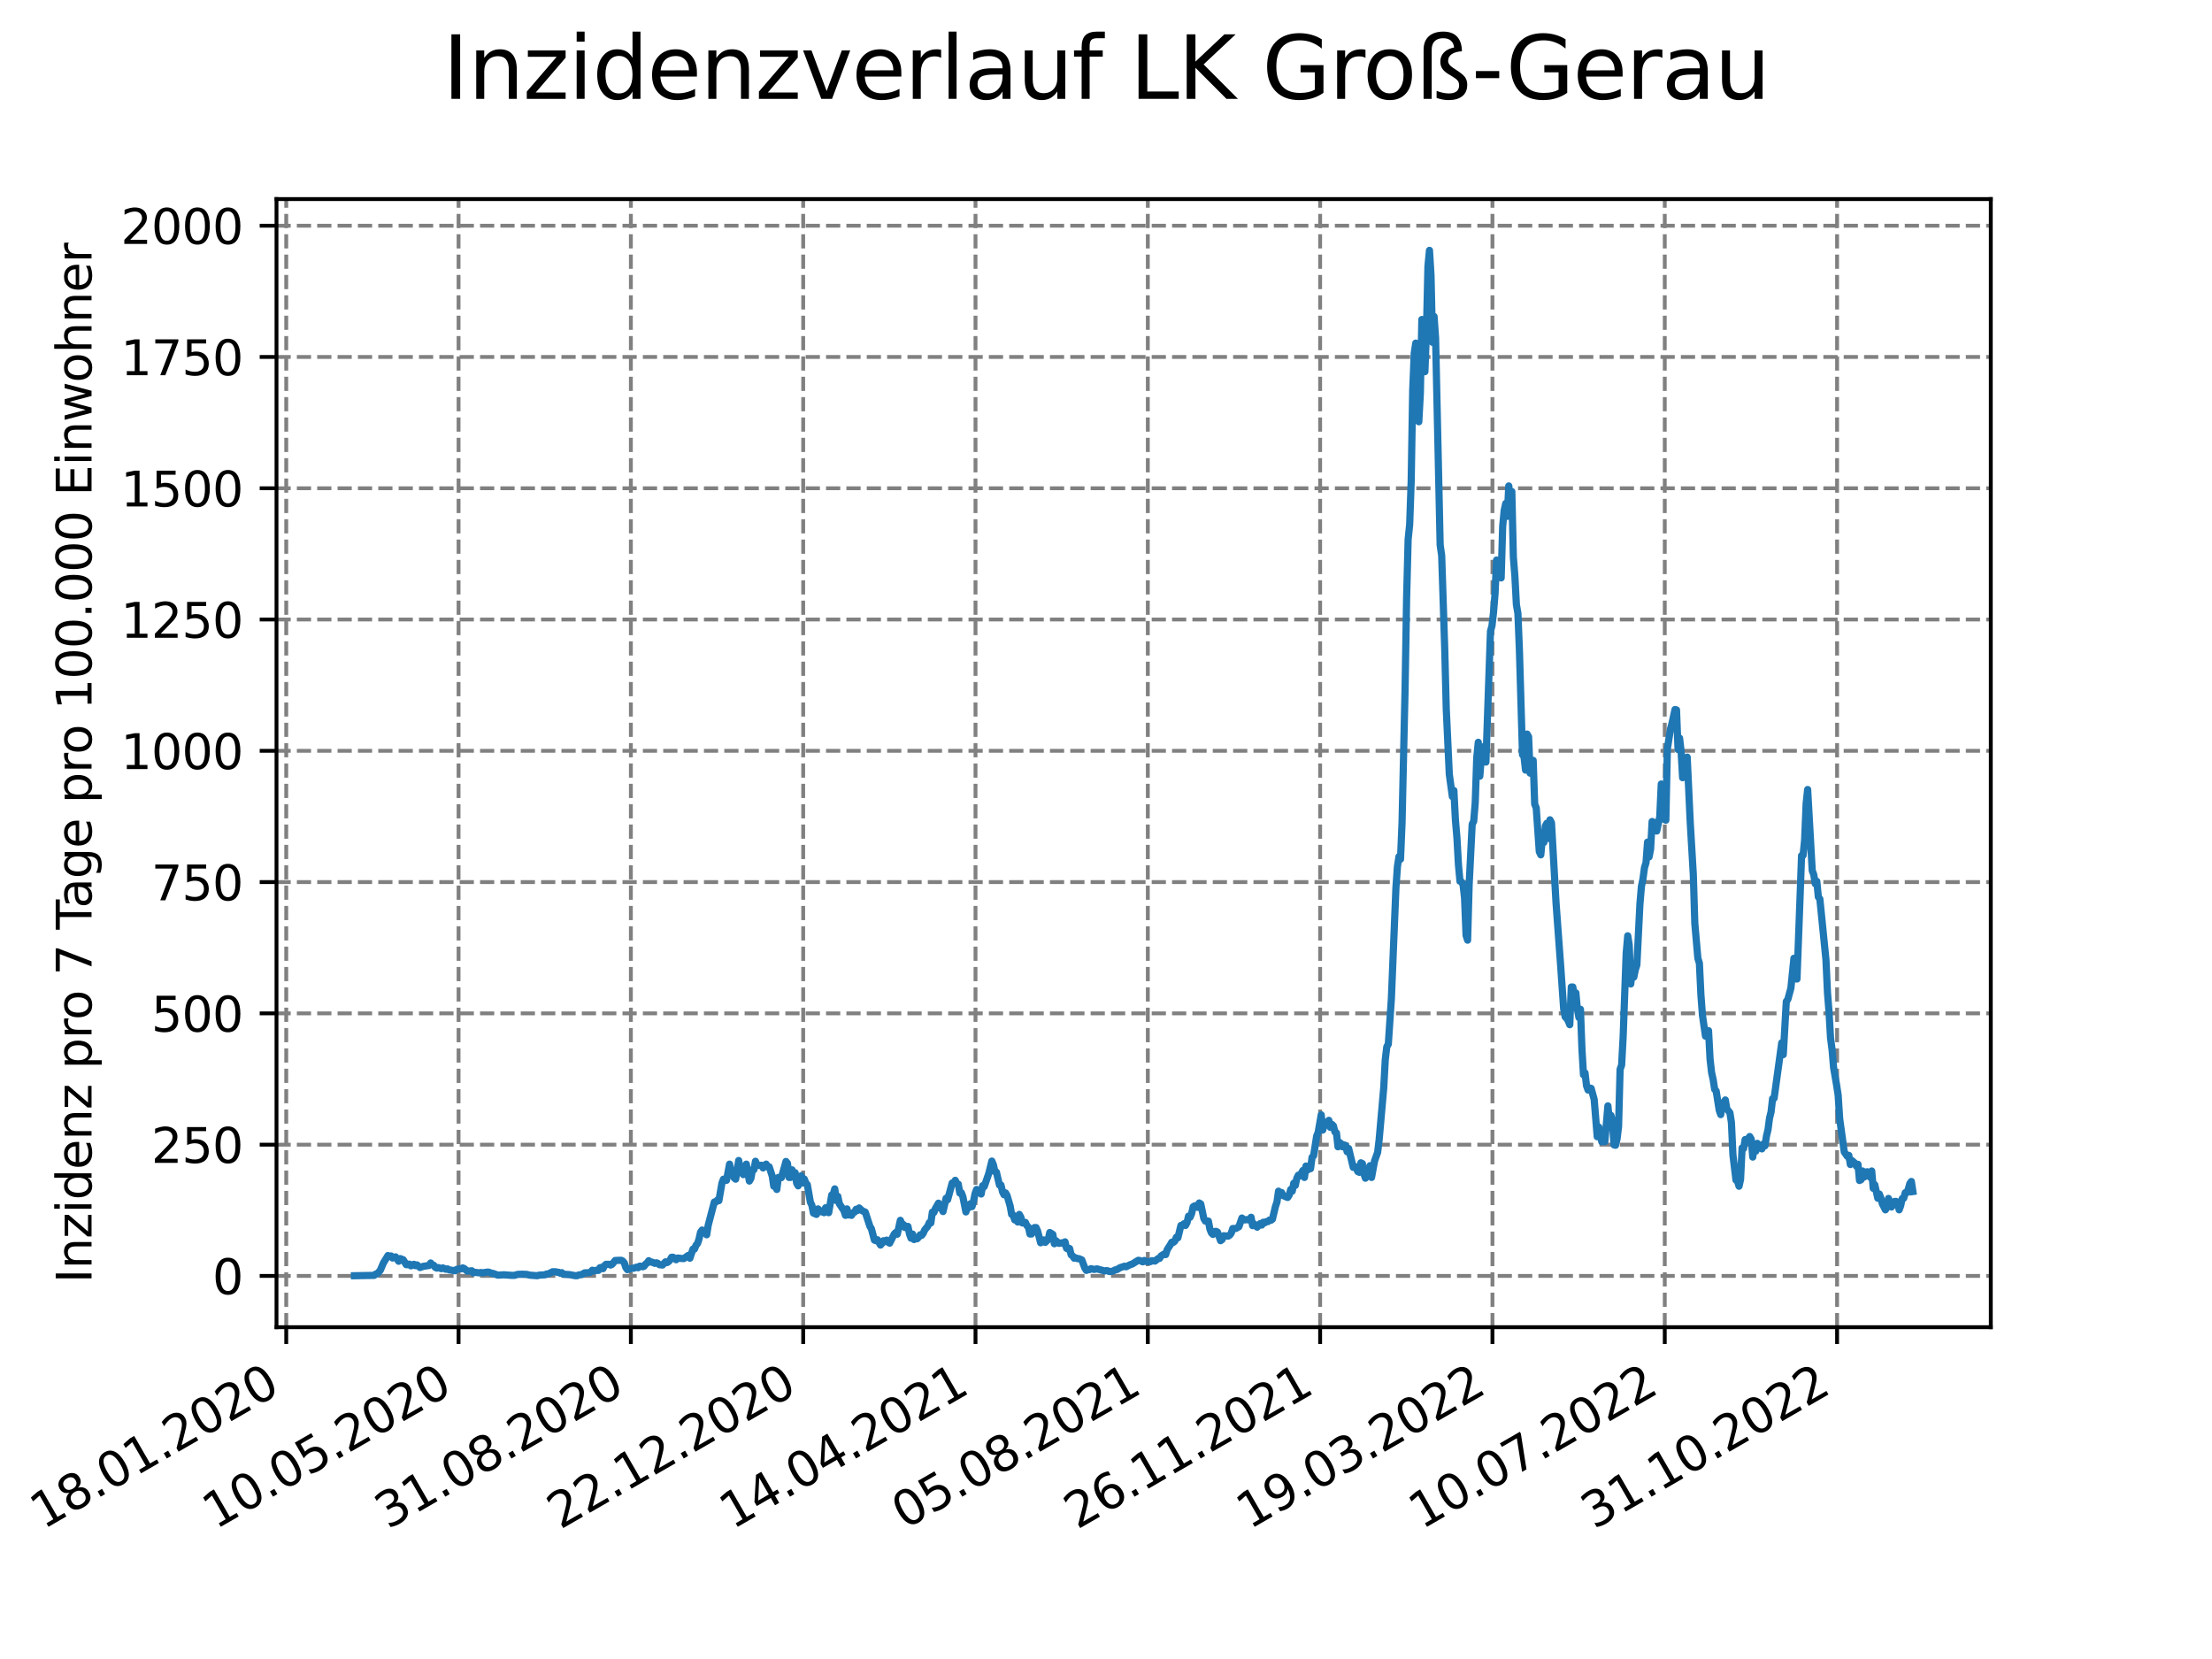 <?xml version="1.0" encoding="utf-8" standalone="no"?>
<!DOCTYPE svg PUBLIC "-//W3C//DTD SVG 1.1//EN"
  "http://www.w3.org/Graphics/SVG/1.1/DTD/svg11.dtd">
<svg xmlns:xlink="http://www.w3.org/1999/xlink" width="460.8pt" height="345.6pt" viewBox="0 0 460.8 345.6" xmlns="http://www.w3.org/2000/svg" version="1.1">
 <defs>
  <style type="text/css">*{stroke-linejoin: round; stroke-linecap: butt}</style>
 </defs>
 <g id="figure_1">
  <g id="patch_1">
   <path d="M 0 345.6 
L 460.8 345.6 
L 460.8 0 
L 0 0 
z
" style="fill: #ffffff"/>
  </g>
  <g id="axes_1">
   <g id="patch_2">
    <path d="M 57.6 276.48 
L 414.72 276.48 
L 414.72 41.472 
L 57.6 41.472 
z
" style="fill: #ffffff"/>
   </g>
   <g id="matplotlib.axis_1">
    <g id="xtick_1">
     <g id="line2d_1">
      <path d="M 59.63 276.48 
L 59.63 41.472 
" clip-path="url(#p61824af671)" style="fill: none; stroke-dasharray: 2.96,1.28; stroke-dashoffset: 0; stroke: #808080; stroke-width: 0.8"/>
     </g>
     <g id="line2d_2">
      <defs>
       <path id="mc759a699f3" d="M 0 0 
L 0 3.5 
" style="stroke: #000000; stroke-width: 0.8"/>
      </defs>
      <g>
       <use xlink:href="#mc759a699f3" x="59.63" y="276.48" style="stroke: #000000; stroke-width: 0.8"/>
      </g>
     </g>
     <g id="text_1">
      <!-- 18.01.2020 -->
      <g transform="translate(9.005 318.689) rotate(-30) scale(0.1 -0.1)">
       <defs>
        <path id="DejaVuSans-31" d="M 794 531 
L 1825 531 
L 1825 4091 
L 703 3866 
L 703 4441 
L 1819 4666 
L 2450 4666 
L 2450 531 
L 3481 531 
L 3481 0 
L 794 0 
L 794 531 
z
" transform="scale(0.016)"/>
        <path id="DejaVuSans-38" d="M 2034 2216 
Q 1584 2216 1326 1975 
Q 1069 1734 1069 1313 
Q 1069 891 1326 650 
Q 1584 409 2034 409 
Q 2484 409 2743 651 
Q 3003 894 3003 1313 
Q 3003 1734 2745 1975 
Q 2488 2216 2034 2216 
z
M 1403 2484 
Q 997 2584 770 2862 
Q 544 3141 544 3541 
Q 544 4100 942 4425 
Q 1341 4750 2034 4750 
Q 2731 4750 3128 4425 
Q 3525 4100 3525 3541 
Q 3525 3141 3298 2862 
Q 3072 2584 2669 2484 
Q 3125 2378 3379 2068 
Q 3634 1759 3634 1313 
Q 3634 634 3220 271 
Q 2806 -91 2034 -91 
Q 1263 -91 848 271 
Q 434 634 434 1313 
Q 434 1759 690 2068 
Q 947 2378 1403 2484 
z
M 1172 3481 
Q 1172 3119 1398 2916 
Q 1625 2713 2034 2713 
Q 2441 2713 2670 2916 
Q 2900 3119 2900 3481 
Q 2900 3844 2670 4047 
Q 2441 4250 2034 4250 
Q 1625 4250 1398 4047 
Q 1172 3844 1172 3481 
z
" transform="scale(0.016)"/>
        <path id="DejaVuSans-2e" d="M 684 794 
L 1344 794 
L 1344 0 
L 684 0 
L 684 794 
z
" transform="scale(0.016)"/>
        <path id="DejaVuSans-30" d="M 2034 4250 
Q 1547 4250 1301 3770 
Q 1056 3291 1056 2328 
Q 1056 1369 1301 889 
Q 1547 409 2034 409 
Q 2525 409 2770 889 
Q 3016 1369 3016 2328 
Q 3016 3291 2770 3770 
Q 2525 4250 2034 4250 
z
M 2034 4750 
Q 2819 4750 3233 4129 
Q 3647 3509 3647 2328 
Q 3647 1150 3233 529 
Q 2819 -91 2034 -91 
Q 1250 -91 836 529 
Q 422 1150 422 2328 
Q 422 3509 836 4129 
Q 1250 4750 2034 4750 
z
" transform="scale(0.016)"/>
        <path id="DejaVuSans-32" d="M 1228 531 
L 3431 531 
L 3431 0 
L 469 0 
L 469 531 
Q 828 903 1448 1529 
Q 2069 2156 2228 2338 
Q 2531 2678 2651 2914 
Q 2772 3150 2772 3378 
Q 2772 3750 2511 3984 
Q 2250 4219 1831 4219 
Q 1534 4219 1204 4116 
Q 875 4013 500 3803 
L 500 4441 
Q 881 4594 1212 4672 
Q 1544 4750 1819 4750 
Q 2544 4750 2975 4387 
Q 3406 4025 3406 3419 
Q 3406 3131 3298 2873 
Q 3191 2616 2906 2266 
Q 2828 2175 2409 1742 
Q 1991 1309 1228 531 
z
" transform="scale(0.016)"/>
       </defs>
       <use xlink:href="#DejaVuSans-31"/>
       <use xlink:href="#DejaVuSans-38" x="63.623"/>
       <use xlink:href="#DejaVuSans-2e" x="127.246"/>
       <use xlink:href="#DejaVuSans-30" x="159.033"/>
       <use xlink:href="#DejaVuSans-31" x="222.656"/>
       <use xlink:href="#DejaVuSans-2e" x="286.279"/>
       <use xlink:href="#DejaVuSans-32" x="318.066"/>
       <use xlink:href="#DejaVuSans-30" x="381.689"/>
       <use xlink:href="#DejaVuSans-32" x="445.312"/>
       <use xlink:href="#DejaVuSans-30" x="508.936"/>
      </g>
     </g>
    </g>
    <g id="xtick_2">
     <g id="line2d_3">
      <path d="M 95.527 276.48 
L 95.527 41.472 
" clip-path="url(#p61824af671)" style="fill: none; stroke-dasharray: 2.96,1.28; stroke-dashoffset: 0; stroke: #808080; stroke-width: 0.8"/>
     </g>
     <g id="line2d_4">
      <g>
       <use xlink:href="#mc759a699f3" x="95.527" y="276.48" style="stroke: #000000; stroke-width: 0.8"/>
      </g>
     </g>
     <g id="text_2">
      <!-- 10.05.2020 -->
      <g transform="translate(44.901 318.689) rotate(-30) scale(0.1 -0.1)">
       <defs>
        <path id="DejaVuSans-35" d="M 691 4666 
L 3169 4666 
L 3169 4134 
L 1269 4134 
L 1269 2991 
Q 1406 3038 1543 3061 
Q 1681 3084 1819 3084 
Q 2600 3084 3056 2656 
Q 3513 2228 3513 1497 
Q 3513 744 3044 326 
Q 2575 -91 1722 -91 
Q 1428 -91 1123 -41 
Q 819 9 494 109 
L 494 744 
Q 775 591 1075 516 
Q 1375 441 1709 441 
Q 2250 441 2565 725 
Q 2881 1009 2881 1497 
Q 2881 1984 2565 2268 
Q 2250 2553 1709 2553 
Q 1456 2553 1204 2497 
Q 953 2441 691 2322 
L 691 4666 
z
" transform="scale(0.016)"/>
       </defs>
       <use xlink:href="#DejaVuSans-31"/>
       <use xlink:href="#DejaVuSans-30" x="63.623"/>
       <use xlink:href="#DejaVuSans-2e" x="127.246"/>
       <use xlink:href="#DejaVuSans-30" x="159.033"/>
       <use xlink:href="#DejaVuSans-35" x="222.656"/>
       <use xlink:href="#DejaVuSans-2e" x="286.279"/>
       <use xlink:href="#DejaVuSans-32" x="318.066"/>
       <use xlink:href="#DejaVuSans-30" x="381.689"/>
       <use xlink:href="#DejaVuSans-32" x="445.312"/>
       <use xlink:href="#DejaVuSans-30" x="508.936"/>
      </g>
     </g>
    </g>
    <g id="xtick_3">
     <g id="line2d_5">
      <path d="M 131.423 276.48 
L 131.423 41.472 
" clip-path="url(#p61824af671)" style="fill: none; stroke-dasharray: 2.96,1.28; stroke-dashoffset: 0; stroke: #808080; stroke-width: 0.8"/>
     </g>
     <g id="line2d_6">
      <g>
       <use xlink:href="#mc759a699f3" x="131.423" y="276.48" style="stroke: #000000; stroke-width: 0.8"/>
      </g>
     </g>
     <g id="text_3">
      <!-- 31.08.2020 -->
      <g transform="translate(80.798 318.689) rotate(-30) scale(0.1 -0.1)">
       <defs>
        <path id="DejaVuSans-33" d="M 2597 2516 
Q 3050 2419 3304 2112 
Q 3559 1806 3559 1356 
Q 3559 666 3084 287 
Q 2609 -91 1734 -91 
Q 1441 -91 1130 -33 
Q 819 25 488 141 
L 488 750 
Q 750 597 1062 519 
Q 1375 441 1716 441 
Q 2309 441 2620 675 
Q 2931 909 2931 1356 
Q 2931 1769 2642 2001 
Q 2353 2234 1838 2234 
L 1294 2234 
L 1294 2753 
L 1863 2753 
Q 2328 2753 2575 2939 
Q 2822 3125 2822 3475 
Q 2822 3834 2567 4026 
Q 2313 4219 1838 4219 
Q 1578 4219 1281 4162 
Q 984 4106 628 3988 
L 628 4550 
Q 988 4650 1302 4700 
Q 1616 4750 1894 4750 
Q 2613 4750 3031 4423 
Q 3450 4097 3450 3541 
Q 3450 3153 3228 2886 
Q 3006 2619 2597 2516 
z
" transform="scale(0.016)"/>
       </defs>
       <use xlink:href="#DejaVuSans-33"/>
       <use xlink:href="#DejaVuSans-31" x="63.623"/>
       <use xlink:href="#DejaVuSans-2e" x="127.246"/>
       <use xlink:href="#DejaVuSans-30" x="159.033"/>
       <use xlink:href="#DejaVuSans-38" x="222.656"/>
       <use xlink:href="#DejaVuSans-2e" x="286.279"/>
       <use xlink:href="#DejaVuSans-32" x="318.066"/>
       <use xlink:href="#DejaVuSans-30" x="381.689"/>
       <use xlink:href="#DejaVuSans-32" x="445.312"/>
       <use xlink:href="#DejaVuSans-30" x="508.936"/>
      </g>
     </g>
    </g>
    <g id="xtick_4">
     <g id="line2d_7">
      <path d="M 167.319 276.48 
L 167.319 41.472 
" clip-path="url(#p61824af671)" style="fill: none; stroke-dasharray: 2.96,1.28; stroke-dashoffset: 0; stroke: #808080; stroke-width: 0.8"/>
     </g>
     <g id="line2d_8">
      <g>
       <use xlink:href="#mc759a699f3" x="167.319" y="276.48" style="stroke: #000000; stroke-width: 0.8"/>
      </g>
     </g>
     <g id="text_4">
      <!-- 22.12.2020 -->
      <g transform="translate(116.694 318.689) rotate(-30) scale(0.1 -0.1)">
       <use xlink:href="#DejaVuSans-32"/>
       <use xlink:href="#DejaVuSans-32" x="63.623"/>
       <use xlink:href="#DejaVuSans-2e" x="127.246"/>
       <use xlink:href="#DejaVuSans-31" x="159.033"/>
       <use xlink:href="#DejaVuSans-32" x="222.656"/>
       <use xlink:href="#DejaVuSans-2e" x="286.279"/>
       <use xlink:href="#DejaVuSans-32" x="318.066"/>
       <use xlink:href="#DejaVuSans-30" x="381.689"/>
       <use xlink:href="#DejaVuSans-32" x="445.312"/>
       <use xlink:href="#DejaVuSans-30" x="508.936"/>
      </g>
     </g>
    </g>
    <g id="xtick_5">
     <g id="line2d_9">
      <path d="M 203.215 276.48 
L 203.215 41.472 
" clip-path="url(#p61824af671)" style="fill: none; stroke-dasharray: 2.96,1.28; stroke-dashoffset: 0; stroke: #808080; stroke-width: 0.8"/>
     </g>
     <g id="line2d_10">
      <g>
       <use xlink:href="#mc759a699f3" x="203.215" y="276.48" style="stroke: #000000; stroke-width: 0.8"/>
      </g>
     </g>
     <g id="text_5">
      <!-- 14.04.2021 -->
      <g transform="translate(152.59 318.689) rotate(-30) scale(0.1 -0.1)">
       <defs>
        <path id="DejaVuSans-34" d="M 2419 4116 
L 825 1625 
L 2419 1625 
L 2419 4116 
z
M 2253 4666 
L 3047 4666 
L 3047 1625 
L 3713 1625 
L 3713 1100 
L 3047 1100 
L 3047 0 
L 2419 0 
L 2419 1100 
L 313 1100 
L 313 1709 
L 2253 4666 
z
" transform="scale(0.016)"/>
       </defs>
       <use xlink:href="#DejaVuSans-31"/>
       <use xlink:href="#DejaVuSans-34" x="63.623"/>
       <use xlink:href="#DejaVuSans-2e" x="127.246"/>
       <use xlink:href="#DejaVuSans-30" x="159.033"/>
       <use xlink:href="#DejaVuSans-34" x="222.656"/>
       <use xlink:href="#DejaVuSans-2e" x="286.279"/>
       <use xlink:href="#DejaVuSans-32" x="318.066"/>
       <use xlink:href="#DejaVuSans-30" x="381.689"/>
       <use xlink:href="#DejaVuSans-32" x="445.312"/>
       <use xlink:href="#DejaVuSans-31" x="508.936"/>
      </g>
     </g>
    </g>
    <g id="xtick_6">
     <g id="line2d_11">
      <path d="M 239.112 276.48 
L 239.112 41.472 
" clip-path="url(#p61824af671)" style="fill: none; stroke-dasharray: 2.96,1.28; stroke-dashoffset: 0; stroke: #808080; stroke-width: 0.8"/>
     </g>
     <g id="line2d_12">
      <g>
       <use xlink:href="#mc759a699f3" x="239.112" y="276.48" style="stroke: #000000; stroke-width: 0.8"/>
      </g>
     </g>
     <g id="text_6">
      <!-- 05.08.2021 -->
      <g transform="translate(188.486 318.689) rotate(-30) scale(0.1 -0.1)">
       <use xlink:href="#DejaVuSans-30"/>
       <use xlink:href="#DejaVuSans-35" x="63.623"/>
       <use xlink:href="#DejaVuSans-2e" x="127.246"/>
       <use xlink:href="#DejaVuSans-30" x="159.033"/>
       <use xlink:href="#DejaVuSans-38" x="222.656"/>
       <use xlink:href="#DejaVuSans-2e" x="286.279"/>
       <use xlink:href="#DejaVuSans-32" x="318.066"/>
       <use xlink:href="#DejaVuSans-30" x="381.689"/>
       <use xlink:href="#DejaVuSans-32" x="445.312"/>
       <use xlink:href="#DejaVuSans-31" x="508.936"/>
      </g>
     </g>
    </g>
    <g id="xtick_7">
     <g id="line2d_13">
      <path d="M 275.008 276.48 
L 275.008 41.472 
" clip-path="url(#p61824af671)" style="fill: none; stroke-dasharray: 2.96,1.28; stroke-dashoffset: 0; stroke: #808080; stroke-width: 0.8"/>
     </g>
     <g id="line2d_14">
      <g>
       <use xlink:href="#mc759a699f3" x="275.008" y="276.48" style="stroke: #000000; stroke-width: 0.8"/>
      </g>
     </g>
     <g id="text_7">
      <!-- 26.11.2021 -->
      <g transform="translate(224.383 318.689) rotate(-30) scale(0.1 -0.1)">
       <defs>
        <path id="DejaVuSans-36" d="M 2113 2584 
Q 1688 2584 1439 2293 
Q 1191 2003 1191 1497 
Q 1191 994 1439 701 
Q 1688 409 2113 409 
Q 2538 409 2786 701 
Q 3034 994 3034 1497 
Q 3034 2003 2786 2293 
Q 2538 2584 2113 2584 
z
M 3366 4563 
L 3366 3988 
Q 3128 4100 2886 4159 
Q 2644 4219 2406 4219 
Q 1781 4219 1451 3797 
Q 1122 3375 1075 2522 
Q 1259 2794 1537 2939 
Q 1816 3084 2150 3084 
Q 2853 3084 3261 2657 
Q 3669 2231 3669 1497 
Q 3669 778 3244 343 
Q 2819 -91 2113 -91 
Q 1303 -91 875 529 
Q 447 1150 447 2328 
Q 447 3434 972 4092 
Q 1497 4750 2381 4750 
Q 2619 4750 2861 4703 
Q 3103 4656 3366 4563 
z
" transform="scale(0.016)"/>
       </defs>
       <use xlink:href="#DejaVuSans-32"/>
       <use xlink:href="#DejaVuSans-36" x="63.623"/>
       <use xlink:href="#DejaVuSans-2e" x="127.246"/>
       <use xlink:href="#DejaVuSans-31" x="159.033"/>
       <use xlink:href="#DejaVuSans-31" x="222.656"/>
       <use xlink:href="#DejaVuSans-2e" x="286.279"/>
       <use xlink:href="#DejaVuSans-32" x="318.066"/>
       <use xlink:href="#DejaVuSans-30" x="381.689"/>
       <use xlink:href="#DejaVuSans-32" x="445.312"/>
       <use xlink:href="#DejaVuSans-31" x="508.936"/>
      </g>
     </g>
    </g>
    <g id="xtick_8">
     <g id="line2d_15">
      <path d="M 310.904 276.48 
L 310.904 41.472 
" clip-path="url(#p61824af671)" style="fill: none; stroke-dasharray: 2.96,1.28; stroke-dashoffset: 0; stroke: #808080; stroke-width: 0.8"/>
     </g>
     <g id="line2d_16">
      <g>
       <use xlink:href="#mc759a699f3" x="310.904" y="276.48" style="stroke: #000000; stroke-width: 0.8"/>
      </g>
     </g>
     <g id="text_8">
      <!-- 19.03.2022 -->
      <g transform="translate(260.279 318.689) rotate(-30) scale(0.1 -0.1)">
       <defs>
        <path id="DejaVuSans-39" d="M 703 97 
L 703 672 
Q 941 559 1184 500 
Q 1428 441 1663 441 
Q 2288 441 2617 861 
Q 2947 1281 2994 2138 
Q 2813 1869 2534 1725 
Q 2256 1581 1919 1581 
Q 1219 1581 811 2004 
Q 403 2428 403 3163 
Q 403 3881 828 4315 
Q 1253 4750 1959 4750 
Q 2769 4750 3195 4129 
Q 3622 3509 3622 2328 
Q 3622 1225 3098 567 
Q 2575 -91 1691 -91 
Q 1453 -91 1209 -44 
Q 966 3 703 97 
z
M 1959 2075 
Q 2384 2075 2632 2365 
Q 2881 2656 2881 3163 
Q 2881 3666 2632 3958 
Q 2384 4250 1959 4250 
Q 1534 4250 1286 3958 
Q 1038 3666 1038 3163 
Q 1038 2656 1286 2365 
Q 1534 2075 1959 2075 
z
" transform="scale(0.016)"/>
       </defs>
       <use xlink:href="#DejaVuSans-31"/>
       <use xlink:href="#DejaVuSans-39" x="63.623"/>
       <use xlink:href="#DejaVuSans-2e" x="127.246"/>
       <use xlink:href="#DejaVuSans-30" x="159.033"/>
       <use xlink:href="#DejaVuSans-33" x="222.656"/>
       <use xlink:href="#DejaVuSans-2e" x="286.279"/>
       <use xlink:href="#DejaVuSans-32" x="318.066"/>
       <use xlink:href="#DejaVuSans-30" x="381.689"/>
       <use xlink:href="#DejaVuSans-32" x="445.312"/>
       <use xlink:href="#DejaVuSans-32" x="508.936"/>
      </g>
     </g>
    </g>
    <g id="xtick_9">
     <g id="line2d_17">
      <path d="M 346.8 276.48 
L 346.8 41.472 
" clip-path="url(#p61824af671)" style="fill: none; stroke-dasharray: 2.96,1.28; stroke-dashoffset: 0; stroke: #808080; stroke-width: 0.8"/>
     </g>
     <g id="line2d_18">
      <g>
       <use xlink:href="#mc759a699f3" x="346.8" y="276.48" style="stroke: #000000; stroke-width: 0.8"/>
      </g>
     </g>
     <g id="text_9">
      <!-- 10.07.2022 -->
      <g transform="translate(296.175 318.689) rotate(-30) scale(0.1 -0.1)">
       <defs>
        <path id="DejaVuSans-37" d="M 525 4666 
L 3525 4666 
L 3525 4397 
L 1831 0 
L 1172 0 
L 2766 4134 
L 525 4134 
L 525 4666 
z
" transform="scale(0.016)"/>
       </defs>
       <use xlink:href="#DejaVuSans-31"/>
       <use xlink:href="#DejaVuSans-30" x="63.623"/>
       <use xlink:href="#DejaVuSans-2e" x="127.246"/>
       <use xlink:href="#DejaVuSans-30" x="159.033"/>
       <use xlink:href="#DejaVuSans-37" x="222.656"/>
       <use xlink:href="#DejaVuSans-2e" x="286.279"/>
       <use xlink:href="#DejaVuSans-32" x="318.066"/>
       <use xlink:href="#DejaVuSans-30" x="381.689"/>
       <use xlink:href="#DejaVuSans-32" x="445.312"/>
       <use xlink:href="#DejaVuSans-32" x="508.936"/>
      </g>
     </g>
    </g>
    <g id="xtick_10">
     <g id="line2d_19">
      <path d="M 382.697 276.48 
L 382.697 41.472 
" clip-path="url(#p61824af671)" style="fill: none; stroke-dasharray: 2.96,1.28; stroke-dashoffset: 0; stroke: #808080; stroke-width: 0.8"/>
     </g>
     <g id="line2d_20">
      <g>
       <use xlink:href="#mc759a699f3" x="382.697" y="276.48" style="stroke: #000000; stroke-width: 0.8"/>
      </g>
     </g>
     <g id="text_10">
      <!-- 31.10.2022 -->
      <g transform="translate(332.071 318.689) rotate(-30) scale(0.1 -0.1)">
       <use xlink:href="#DejaVuSans-33"/>
       <use xlink:href="#DejaVuSans-31" x="63.623"/>
       <use xlink:href="#DejaVuSans-2e" x="127.246"/>
       <use xlink:href="#DejaVuSans-31" x="159.033"/>
       <use xlink:href="#DejaVuSans-30" x="222.656"/>
       <use xlink:href="#DejaVuSans-2e" x="286.279"/>
       <use xlink:href="#DejaVuSans-32" x="318.066"/>
       <use xlink:href="#DejaVuSans-30" x="381.689"/>
       <use xlink:href="#DejaVuSans-32" x="445.312"/>
       <use xlink:href="#DejaVuSans-32" x="508.936"/>
      </g>
     </g>
    </g>
   </g>
   <g id="matplotlib.axis_2">
    <g id="ytick_1">
     <g id="line2d_21">
      <path d="M 57.6 265.798 
L 414.72 265.798 
" clip-path="url(#p61824af671)" style="fill: none; stroke-dasharray: 2.96,1.28; stroke-dashoffset: 0; stroke: #808080; stroke-width: 0.8"/>
     </g>
     <g id="line2d_22">
      <defs>
       <path id="m4474da2027" d="M 0 0 
L -3.5 0 
" style="stroke: #000000; stroke-width: 0.8"/>
      </defs>
      <g>
       <use xlink:href="#m4474da2027" x="57.6" y="265.798" style="stroke: #000000; stroke-width: 0.8"/>
      </g>
     </g>
     <g id="text_11">
      <!-- 0 -->
      <g transform="translate(44.237 269.597) scale(0.1 -0.1)">
       <use xlink:href="#DejaVuSans-30"/>
      </g>
     </g>
    </g>
    <g id="ytick_2">
     <g id="line2d_23">
      <path d="M 57.6 238.45 
L 414.72 238.45 
" clip-path="url(#p61824af671)" style="fill: none; stroke-dasharray: 2.96,1.28; stroke-dashoffset: 0; stroke: #808080; stroke-width: 0.8"/>
     </g>
     <g id="line2d_24">
      <g>
       <use xlink:href="#m4474da2027" x="57.6" y="238.45" style="stroke: #000000; stroke-width: 0.8"/>
      </g>
     </g>
     <g id="text_12">
      <!-- 250 -->
      <g transform="translate(31.512 242.249) scale(0.1 -0.1)">
       <use xlink:href="#DejaVuSans-32"/>
       <use xlink:href="#DejaVuSans-35" x="63.623"/>
       <use xlink:href="#DejaVuSans-30" x="127.246"/>
      </g>
     </g>
    </g>
    <g id="ytick_3">
     <g id="line2d_25">
      <path d="M 57.6 211.102 
L 414.72 211.102 
" clip-path="url(#p61824af671)" style="fill: none; stroke-dasharray: 2.96,1.28; stroke-dashoffset: 0; stroke: #808080; stroke-width: 0.8"/>
     </g>
     <g id="line2d_26">
      <g>
       <use xlink:href="#m4474da2027" x="57.6" y="211.102" style="stroke: #000000; stroke-width: 0.8"/>
      </g>
     </g>
     <g id="text_13">
      <!-- 500 -->
      <g transform="translate(31.512 214.901) scale(0.1 -0.1)">
       <use xlink:href="#DejaVuSans-35"/>
       <use xlink:href="#DejaVuSans-30" x="63.623"/>
       <use xlink:href="#DejaVuSans-30" x="127.246"/>
      </g>
     </g>
    </g>
    <g id="ytick_4">
     <g id="line2d_27">
      <path d="M 57.6 183.754 
L 414.72 183.754 
" clip-path="url(#p61824af671)" style="fill: none; stroke-dasharray: 2.96,1.28; stroke-dashoffset: 0; stroke: #808080; stroke-width: 0.8"/>
     </g>
     <g id="line2d_28">
      <g>
       <use xlink:href="#m4474da2027" x="57.6" y="183.754" style="stroke: #000000; stroke-width: 0.8"/>
      </g>
     </g>
     <g id="text_14">
      <!-- 750 -->
      <g transform="translate(31.512 187.554) scale(0.1 -0.1)">
       <use xlink:href="#DejaVuSans-37"/>
       <use xlink:href="#DejaVuSans-35" x="63.623"/>
       <use xlink:href="#DejaVuSans-30" x="127.246"/>
      </g>
     </g>
    </g>
    <g id="ytick_5">
     <g id="line2d_29">
      <path d="M 57.6 156.407 
L 414.72 156.407 
" clip-path="url(#p61824af671)" style="fill: none; stroke-dasharray: 2.96,1.28; stroke-dashoffset: 0; stroke: #808080; stroke-width: 0.8"/>
     </g>
     <g id="line2d_30">
      <g>
       <use xlink:href="#m4474da2027" x="57.6" y="156.407" style="stroke: #000000; stroke-width: 0.8"/>
      </g>
     </g>
     <g id="text_15">
      <!-- 1000 -->
      <g transform="translate(25.15 160.206) scale(0.1 -0.1)">
       <use xlink:href="#DejaVuSans-31"/>
       <use xlink:href="#DejaVuSans-30" x="63.623"/>
       <use xlink:href="#DejaVuSans-30" x="127.246"/>
       <use xlink:href="#DejaVuSans-30" x="190.869"/>
      </g>
     </g>
    </g>
    <g id="ytick_6">
     <g id="line2d_31">
      <path d="M 57.6 129.059 
L 414.72 129.059 
" clip-path="url(#p61824af671)" style="fill: none; stroke-dasharray: 2.96,1.28; stroke-dashoffset: 0; stroke: #808080; stroke-width: 0.8"/>
     </g>
     <g id="line2d_32">
      <g>
       <use xlink:href="#m4474da2027" x="57.6" y="129.059" style="stroke: #000000; stroke-width: 0.8"/>
      </g>
     </g>
     <g id="text_16">
      <!-- 1250 -->
      <g transform="translate(25.15 132.858) scale(0.1 -0.1)">
       <use xlink:href="#DejaVuSans-31"/>
       <use xlink:href="#DejaVuSans-32" x="63.623"/>
       <use xlink:href="#DejaVuSans-35" x="127.246"/>
       <use xlink:href="#DejaVuSans-30" x="190.869"/>
      </g>
     </g>
    </g>
    <g id="ytick_7">
     <g id="line2d_33">
      <path d="M 57.6 101.711 
L 414.72 101.711 
" clip-path="url(#p61824af671)" style="fill: none; stroke-dasharray: 2.96,1.28; stroke-dashoffset: 0; stroke: #808080; stroke-width: 0.8"/>
     </g>
     <g id="line2d_34">
      <g>
       <use xlink:href="#m4474da2027" x="57.6" y="101.711" style="stroke: #000000; stroke-width: 0.8"/>
      </g>
     </g>
     <g id="text_17">
      <!-- 1500 -->
      <g transform="translate(25.15 105.51) scale(0.1 -0.1)">
       <use xlink:href="#DejaVuSans-31"/>
       <use xlink:href="#DejaVuSans-35" x="63.623"/>
       <use xlink:href="#DejaVuSans-30" x="127.246"/>
       <use xlink:href="#DejaVuSans-30" x="190.869"/>
      </g>
     </g>
    </g>
    <g id="ytick_8">
     <g id="line2d_35">
      <path d="M 57.6 74.363 
L 414.72 74.363 
" clip-path="url(#p61824af671)" style="fill: none; stroke-dasharray: 2.96,1.28; stroke-dashoffset: 0; stroke: #808080; stroke-width: 0.8"/>
     </g>
     <g id="line2d_36">
      <g>
       <use xlink:href="#m4474da2027" x="57.6" y="74.363" style="stroke: #000000; stroke-width: 0.8"/>
      </g>
     </g>
     <g id="text_18">
      <!-- 1750 -->
      <g transform="translate(25.15 78.163) scale(0.1 -0.1)">
       <use xlink:href="#DejaVuSans-31"/>
       <use xlink:href="#DejaVuSans-37" x="63.623"/>
       <use xlink:href="#DejaVuSans-35" x="127.246"/>
       <use xlink:href="#DejaVuSans-30" x="190.869"/>
      </g>
     </g>
    </g>
    <g id="ytick_9">
     <g id="line2d_37">
      <path d="M 57.6 47.016 
L 414.72 47.016 
" clip-path="url(#p61824af671)" style="fill: none; stroke-dasharray: 2.96,1.28; stroke-dashoffset: 0; stroke: #808080; stroke-width: 0.8"/>
     </g>
     <g id="line2d_38">
      <g>
       <use xlink:href="#m4474da2027" x="57.6" y="47.016" style="stroke: #000000; stroke-width: 0.8"/>
      </g>
     </g>
     <g id="text_19">
      <!-- 2000 -->
      <g transform="translate(25.15 50.815) scale(0.1 -0.1)">
       <use xlink:href="#DejaVuSans-32"/>
       <use xlink:href="#DejaVuSans-30" x="63.623"/>
       <use xlink:href="#DejaVuSans-30" x="127.246"/>
       <use xlink:href="#DejaVuSans-30" x="190.869"/>
      </g>
     </g>
    </g>
    <g id="text_20">
     <!-- Inzidenz pro 7 Tage pro 100.000 Einwohner -->
     <g transform="translate(19.07 267.301) rotate(-90) scale(0.1 -0.1)">
      <defs>
       <path id="DejaVuSans-49" d="M 628 4666 
L 1259 4666 
L 1259 0 
L 628 0 
L 628 4666 
z
" transform="scale(0.016)"/>
       <path id="DejaVuSans-6e" d="M 3513 2113 
L 3513 0 
L 2938 0 
L 2938 2094 
Q 2938 2591 2744 2837 
Q 2550 3084 2163 3084 
Q 1697 3084 1428 2787 
Q 1159 2491 1159 1978 
L 1159 0 
L 581 0 
L 581 3500 
L 1159 3500 
L 1159 2956 
Q 1366 3272 1645 3428 
Q 1925 3584 2291 3584 
Q 2894 3584 3203 3211 
Q 3513 2838 3513 2113 
z
" transform="scale(0.016)"/>
       <path id="DejaVuSans-7a" d="M 353 3500 
L 3084 3500 
L 3084 2975 
L 922 459 
L 3084 459 
L 3084 0 
L 275 0 
L 275 525 
L 2438 3041 
L 353 3041 
L 353 3500 
z
" transform="scale(0.016)"/>
       <path id="DejaVuSans-69" d="M 603 3500 
L 1178 3500 
L 1178 0 
L 603 0 
L 603 3500 
z
M 603 4863 
L 1178 4863 
L 1178 4134 
L 603 4134 
L 603 4863 
z
" transform="scale(0.016)"/>
       <path id="DejaVuSans-64" d="M 2906 2969 
L 2906 4863 
L 3481 4863 
L 3481 0 
L 2906 0 
L 2906 525 
Q 2725 213 2448 61 
Q 2172 -91 1784 -91 
Q 1150 -91 751 415 
Q 353 922 353 1747 
Q 353 2572 751 3078 
Q 1150 3584 1784 3584 
Q 2172 3584 2448 3432 
Q 2725 3281 2906 2969 
z
M 947 1747 
Q 947 1113 1208 752 
Q 1469 391 1925 391 
Q 2381 391 2643 752 
Q 2906 1113 2906 1747 
Q 2906 2381 2643 2742 
Q 2381 3103 1925 3103 
Q 1469 3103 1208 2742 
Q 947 2381 947 1747 
z
" transform="scale(0.016)"/>
       <path id="DejaVuSans-65" d="M 3597 1894 
L 3597 1613 
L 953 1613 
Q 991 1019 1311 708 
Q 1631 397 2203 397 
Q 2534 397 2845 478 
Q 3156 559 3463 722 
L 3463 178 
Q 3153 47 2828 -22 
Q 2503 -91 2169 -91 
Q 1331 -91 842 396 
Q 353 884 353 1716 
Q 353 2575 817 3079 
Q 1281 3584 2069 3584 
Q 2775 3584 3186 3129 
Q 3597 2675 3597 1894 
z
M 3022 2063 
Q 3016 2534 2758 2815 
Q 2500 3097 2075 3097 
Q 1594 3097 1305 2825 
Q 1016 2553 972 2059 
L 3022 2063 
z
" transform="scale(0.016)"/>
       <path id="DejaVuSans-20" transform="scale(0.016)"/>
       <path id="DejaVuSans-70" d="M 1159 525 
L 1159 -1331 
L 581 -1331 
L 581 3500 
L 1159 3500 
L 1159 2969 
Q 1341 3281 1617 3432 
Q 1894 3584 2278 3584 
Q 2916 3584 3314 3078 
Q 3713 2572 3713 1747 
Q 3713 922 3314 415 
Q 2916 -91 2278 -91 
Q 1894 -91 1617 61 
Q 1341 213 1159 525 
z
M 3116 1747 
Q 3116 2381 2855 2742 
Q 2594 3103 2138 3103 
Q 1681 3103 1420 2742 
Q 1159 2381 1159 1747 
Q 1159 1113 1420 752 
Q 1681 391 2138 391 
Q 2594 391 2855 752 
Q 3116 1113 3116 1747 
z
" transform="scale(0.016)"/>
       <path id="DejaVuSans-72" d="M 2631 2963 
Q 2534 3019 2420 3045 
Q 2306 3072 2169 3072 
Q 1681 3072 1420 2755 
Q 1159 2438 1159 1844 
L 1159 0 
L 581 0 
L 581 3500 
L 1159 3500 
L 1159 2956 
Q 1341 3275 1631 3429 
Q 1922 3584 2338 3584 
Q 2397 3584 2469 3576 
Q 2541 3569 2628 3553 
L 2631 2963 
z
" transform="scale(0.016)"/>
       <path id="DejaVuSans-6f" d="M 1959 3097 
Q 1497 3097 1228 2736 
Q 959 2375 959 1747 
Q 959 1119 1226 758 
Q 1494 397 1959 397 
Q 2419 397 2687 759 
Q 2956 1122 2956 1747 
Q 2956 2369 2687 2733 
Q 2419 3097 1959 3097 
z
M 1959 3584 
Q 2709 3584 3137 3096 
Q 3566 2609 3566 1747 
Q 3566 888 3137 398 
Q 2709 -91 1959 -91 
Q 1206 -91 779 398 
Q 353 888 353 1747 
Q 353 2609 779 3096 
Q 1206 3584 1959 3584 
z
" transform="scale(0.016)"/>
       <path id="DejaVuSans-54" d="M -19 4666 
L 3928 4666 
L 3928 4134 
L 2272 4134 
L 2272 0 
L 1638 0 
L 1638 4134 
L -19 4134 
L -19 4666 
z
" transform="scale(0.016)"/>
       <path id="DejaVuSans-61" d="M 2194 1759 
Q 1497 1759 1228 1600 
Q 959 1441 959 1056 
Q 959 750 1161 570 
Q 1363 391 1709 391 
Q 2188 391 2477 730 
Q 2766 1069 2766 1631 
L 2766 1759 
L 2194 1759 
z
M 3341 1997 
L 3341 0 
L 2766 0 
L 2766 531 
Q 2569 213 2275 61 
Q 1981 -91 1556 -91 
Q 1019 -91 701 211 
Q 384 513 384 1019 
Q 384 1609 779 1909 
Q 1175 2209 1959 2209 
L 2766 2209 
L 2766 2266 
Q 2766 2663 2505 2880 
Q 2244 3097 1772 3097 
Q 1472 3097 1187 3025 
Q 903 2953 641 2809 
L 641 3341 
Q 956 3463 1253 3523 
Q 1550 3584 1831 3584 
Q 2591 3584 2966 3190 
Q 3341 2797 3341 1997 
z
" transform="scale(0.016)"/>
       <path id="DejaVuSans-67" d="M 2906 1791 
Q 2906 2416 2648 2759 
Q 2391 3103 1925 3103 
Q 1463 3103 1205 2759 
Q 947 2416 947 1791 
Q 947 1169 1205 825 
Q 1463 481 1925 481 
Q 2391 481 2648 825 
Q 2906 1169 2906 1791 
z
M 3481 434 
Q 3481 -459 3084 -895 
Q 2688 -1331 1869 -1331 
Q 1566 -1331 1297 -1286 
Q 1028 -1241 775 -1147 
L 775 -588 
Q 1028 -725 1275 -790 
Q 1522 -856 1778 -856 
Q 2344 -856 2625 -561 
Q 2906 -266 2906 331 
L 2906 616 
Q 2728 306 2450 153 
Q 2172 0 1784 0 
Q 1141 0 747 490 
Q 353 981 353 1791 
Q 353 2603 747 3093 
Q 1141 3584 1784 3584 
Q 2172 3584 2450 3431 
Q 2728 3278 2906 2969 
L 2906 3500 
L 3481 3500 
L 3481 434 
z
" transform="scale(0.016)"/>
       <path id="DejaVuSans-45" d="M 628 4666 
L 3578 4666 
L 3578 4134 
L 1259 4134 
L 1259 2753 
L 3481 2753 
L 3481 2222 
L 1259 2222 
L 1259 531 
L 3634 531 
L 3634 0 
L 628 0 
L 628 4666 
z
" transform="scale(0.016)"/>
       <path id="DejaVuSans-77" d="M 269 3500 
L 844 3500 
L 1563 769 
L 2278 3500 
L 2956 3500 
L 3675 769 
L 4391 3500 
L 4966 3500 
L 4050 0 
L 3372 0 
L 2619 2869 
L 1863 0 
L 1184 0 
L 269 3500 
z
" transform="scale(0.016)"/>
       <path id="DejaVuSans-68" d="M 3513 2113 
L 3513 0 
L 2938 0 
L 2938 2094 
Q 2938 2591 2744 2837 
Q 2550 3084 2163 3084 
Q 1697 3084 1428 2787 
Q 1159 2491 1159 1978 
L 1159 0 
L 581 0 
L 581 4863 
L 1159 4863 
L 1159 2956 
Q 1366 3272 1645 3428 
Q 1925 3584 2291 3584 
Q 2894 3584 3203 3211 
Q 3513 2838 3513 2113 
z
" transform="scale(0.016)"/>
      </defs>
      <use xlink:href="#DejaVuSans-49"/>
      <use xlink:href="#DejaVuSans-6e" x="29.492"/>
      <use xlink:href="#DejaVuSans-7a" x="92.871"/>
      <use xlink:href="#DejaVuSans-69" x="145.361"/>
      <use xlink:href="#DejaVuSans-64" x="173.145"/>
      <use xlink:href="#DejaVuSans-65" x="236.621"/>
      <use xlink:href="#DejaVuSans-6e" x="298.145"/>
      <use xlink:href="#DejaVuSans-7a" x="361.523"/>
      <use xlink:href="#DejaVuSans-20" x="414.014"/>
      <use xlink:href="#DejaVuSans-70" x="445.801"/>
      <use xlink:href="#DejaVuSans-72" x="509.277"/>
      <use xlink:href="#DejaVuSans-6f" x="548.141"/>
      <use xlink:href="#DejaVuSans-20" x="609.322"/>
      <use xlink:href="#DejaVuSans-37" x="641.109"/>
      <use xlink:href="#DejaVuSans-20" x="704.732"/>
      <use xlink:href="#DejaVuSans-54" x="736.52"/>
      <use xlink:href="#DejaVuSans-61" x="781.104"/>
      <use xlink:href="#DejaVuSans-67" x="842.383"/>
      <use xlink:href="#DejaVuSans-65" x="905.859"/>
      <use xlink:href="#DejaVuSans-20" x="967.383"/>
      <use xlink:href="#DejaVuSans-70" x="999.17"/>
      <use xlink:href="#DejaVuSans-72" x="1062.646"/>
      <use xlink:href="#DejaVuSans-6f" x="1101.51"/>
      <use xlink:href="#DejaVuSans-20" x="1162.691"/>
      <use xlink:href="#DejaVuSans-31" x="1194.479"/>
      <use xlink:href="#DejaVuSans-30" x="1258.102"/>
      <use xlink:href="#DejaVuSans-30" x="1321.725"/>
      <use xlink:href="#DejaVuSans-2e" x="1385.348"/>
      <use xlink:href="#DejaVuSans-30" x="1417.135"/>
      <use xlink:href="#DejaVuSans-30" x="1480.758"/>
      <use xlink:href="#DejaVuSans-30" x="1544.381"/>
      <use xlink:href="#DejaVuSans-20" x="1608.004"/>
      <use xlink:href="#DejaVuSans-45" x="1639.791"/>
      <use xlink:href="#DejaVuSans-69" x="1702.975"/>
      <use xlink:href="#DejaVuSans-6e" x="1730.758"/>
      <use xlink:href="#DejaVuSans-77" x="1794.137"/>
      <use xlink:href="#DejaVuSans-6f" x="1875.924"/>
      <use xlink:href="#DejaVuSans-68" x="1937.105"/>
      <use xlink:href="#DejaVuSans-6e" x="2000.484"/>
      <use xlink:href="#DejaVuSans-65" x="2063.863"/>
      <use xlink:href="#DejaVuSans-72" x="2125.387"/>
     </g>
    </g>
   </g>
   <g id="line2d_39">
    <path d="M 73.833 265.758 
L 77.962 265.679 
L 78.28 265.401 
L 78.598 265.361 
L 79.233 264.608 
L 79.868 263.1 
L 80.821 261.553 
L 81.139 261.751 
L 81.457 261.632 
L 81.774 262.068 
L 82.41 261.83 
L 83.045 262.743 
L 83.363 262.187 
L 83.998 262.426 
L 84.633 263.457 
L 84.951 263.457 
L 85.269 263.338 
L 85.586 263.695 
L 85.904 263.616 
L 86.222 263.378 
L 86.539 263.655 
L 86.857 263.497 
L 87.492 264.052 
L 88.128 263.814 
L 89.398 263.616 
L 89.716 263.1 
L 90.034 263.457 
L 90.351 263.576 
L 90.669 264.012 
L 90.987 264.171 
L 91.304 264.052 
L 91.94 264.29 
L 92.257 264.132 
L 92.893 264.409 
L 93.21 264.33 
L 93.528 264.528 
L 94.799 264.727 
L 95.116 264.449 
L 95.752 264.29 
L 96.069 264.33 
L 96.387 264.132 
L 96.705 264.251 
L 97.34 264.806 
L 98.293 264.727 
L 98.611 265.163 
L 98.928 265.044 
L 99.881 265.163 
L 100.199 265.084 
L 100.517 265.163 
L 101.47 265.004 
L 101.787 265.004 
L 102.423 265.242 
L 102.74 265.282 
L 103.693 265.639 
L 104.964 265.56 
L 106.552 265.679 
L 107.188 265.679 
L 107.823 265.48 
L 108.776 265.441 
L 109.729 265.48 
L 110.364 265.639 
L 111.953 265.758 
L 112.27 265.639 
L 113.541 265.56 
L 113.859 265.401 
L 114.176 265.401 
L 115.129 264.925 
L 115.765 264.925 
L 116.082 265.044 
L 116.4 265.044 
L 116.718 265.242 
L 117.035 265.123 
L 117.353 265.441 
L 118.624 265.52 
L 119.894 265.758 
L 120.212 265.758 
L 120.53 265.599 
L 121.165 265.52 
L 121.8 265.163 
L 122.753 265.123 
L 123.071 264.965 
L 123.389 264.608 
L 123.706 264.766 
L 124.024 264.647 
L 124.659 264.647 
L 124.977 264.092 
L 125.295 264.012 
L 125.612 264.29 
L 125.93 263.655 
L 126.248 263.378 
L 126.883 263.378 
L 127.201 263.536 
L 127.518 263.378 
L 128.154 262.584 
L 129.107 262.545 
L 129.424 262.545 
L 129.742 262.703 
L 130.06 263.1 
L 130.377 264.052 
L 130.695 264.489 
L 131.013 264.33 
L 131.33 264.33 
L 131.648 264.211 
L 131.966 264.211 
L 132.601 263.973 
L 132.919 264.092 
L 133.236 263.774 
L 133.554 263.774 
L 133.872 263.893 
L 134.189 263.774 
L 134.507 263.298 
L 134.825 263.1 
L 135.142 262.624 
L 135.46 262.902 
L 135.778 262.902 
L 136.413 263.179 
L 136.731 263.06 
L 137.048 263.179 
L 137.366 263.457 
L 138.001 263.536 
L 138.637 262.862 
L 138.954 263.021 
L 139.272 262.822 
L 139.59 262.465 
L 139.907 261.91 
L 140.225 261.91 
L 140.86 262.426 
L 141.178 262.068 
L 141.813 262.148 
L 142.449 262.187 
L 143.402 261.513 
L 143.719 262.108 
L 144.355 260.204 
L 144.672 260.204 
L 144.99 259.41 
L 145.308 259.053 
L 145.625 258.101 
L 145.943 256.673 
L 146.261 256.236 
L 146.578 256.832 
L 146.896 256.832 
L 147.214 257.228 
L 147.531 255.245 
L 148.802 250.404 
L 149.12 250.404 
L 149.437 250.008 
L 149.755 250.127 
L 150.39 246.477 
L 150.708 245.644 
L 151.026 245.882 
L 151.343 245.882 
L 151.979 242.509 
L 152.296 243.977 
L 152.614 244.255 
L 152.932 245.366 
L 153.249 245.644 
L 153.885 241.755 
L 154.202 243.739 
L 154.52 243.66 
L 154.838 244.691 
L 155.155 244.334 
L 155.473 242.509 
L 156.108 246.04 
L 156.426 245.485 
L 156.744 243.699 
L 157.061 243.66 
L 157.379 241.914 
L 157.697 242.787 
L 158.65 242.747 
L 158.967 243.303 
L 159.603 242.509 
L 159.92 243.065 
L 160.238 243.065 
L 160.873 245.009 
L 161.191 247.111 
L 161.509 246.397 
L 161.826 247.786 
L 162.144 245.286 
L 162.779 245.326 
L 163.732 241.954 
L 164.05 242.351 
L 164.368 245.286 
L 164.685 245.286 
L 165.003 243.699 
L 165.321 244.612 
L 165.638 244.295 
L 165.956 246.477 
L 166.274 247.032 
L 166.909 244.929 
L 167.227 246.437 
L 167.544 245.604 
L 167.862 246.437 
L 168.179 246.794 
L 168.815 250.444 
L 169.132 251.079 
L 169.45 252.705 
L 170.085 252.983 
L 170.403 251.833 
L 171.038 252.428 
L 171.356 252.467 
L 171.674 252.626 
L 171.991 251.595 
L 172.309 252.269 
L 172.627 252.626 
L 173.262 248.936 
L 173.58 248.778 
L 173.897 247.667 
L 174.215 250.087 
L 174.533 249.214 
L 174.85 250.761 
L 175.803 252.19 
L 176.121 253.182 
L 176.439 251.833 
L 176.756 253.102 
L 177.074 253.063 
L 177.392 253.182 
L 177.709 252.626 
L 178.027 252.507 
L 178.345 251.912 
L 178.662 252.15 
L 178.98 251.634 
L 179.615 252.229 
L 180.251 252.507 
L 181.204 255.443 
L 181.521 255.959 
L 182.157 258.339 
L 182.474 258.458 
L 182.792 258.26 
L 183.427 259.371 
L 183.745 259.014 
L 184.063 258.458 
L 184.38 258.657 
L 184.698 258.339 
L 185.016 258.776 
L 185.333 258.974 
L 186.286 257.07 
L 186.604 256.752 
L 186.922 257.109 
L 187.557 254.213 
L 187.875 254.927 
L 188.192 255.086 
L 188.51 255.721 
L 188.828 255.483 
L 189.145 255.483 
L 189.463 257.07 
L 189.781 257.942 
L 190.098 257.07 
L 190.416 258.22 
L 190.734 257.863 
L 191.051 258.061 
L 191.369 257.744 
L 191.687 257.228 
L 192.004 257.347 
L 192.322 256.911 
L 192.64 256.197 
L 193.275 255.443 
L 193.593 254.689 
L 193.91 254.768 
L 194.228 252.507 
L 194.546 252.586 
L 194.863 251.753 
L 195.499 250.642 
L 195.816 251.634 
L 196.134 251.753 
L 196.452 252.388 
L 197.087 249.611 
L 197.405 249.928 
L 198.358 246.437 
L 198.675 246.516 
L 198.993 245.882 
L 199.311 246.556 
L 199.628 246.675 
L 199.946 248.54 
L 200.264 248.46 
L 200.581 249.293 
L 201.217 252.467 
L 201.534 251.515 
L 201.852 251.555 
L 202.17 250.761 
L 202.487 251.357 
L 202.805 250.246 
L 203.123 248.659 
L 203.44 247.786 
L 203.758 248.262 
L 204.076 248.103 
L 204.393 248.738 
L 204.711 246.992 
L 205.029 247.191 
L 205.982 244.453 
L 206.617 241.874 
L 206.935 242.628 
L 207.252 244.057 
L 207.57 244.176 
L 208.205 246.873 
L 208.523 246.873 
L 208.841 248.262 
L 209.158 248.897 
L 209.476 248.5 
L 209.794 249.055 
L 210.429 251.238 
L 210.747 252.983 
L 211.064 253.142 
L 211.382 254.134 
L 211.7 253.539 
L 212.017 254.57 
L 212.335 252.983 
L 212.653 253.539 
L 212.97 254.768 
L 213.288 254.649 
L 213.606 254.649 
L 213.923 255.324 
L 214.241 255.641 
L 214.559 257.07 
L 214.876 257.07 
L 215.194 256.117 
L 215.512 255.721 
L 215.829 255.721 
L 216.147 256.435 
L 216.782 258.895 
L 217.418 258.299 
L 217.735 258.815 
L 218.371 258.18 
L 218.688 256.752 
L 219.324 257.149 
L 219.641 259.093 
L 219.959 258.458 
L 220.594 259.014 
L 221.23 258.895 
L 221.547 259.093 
L 221.865 258.696 
L 222.183 260.045 
L 222.5 260.204 
L 222.818 260.085 
L 223.136 261.394 
L 223.453 261.632 
L 223.771 262.108 
L 224.089 262.029 
L 224.406 262.187 
L 224.724 262.187 
L 225.359 262.465 
L 225.995 264.171 
L 226.312 264.647 
L 226.63 264.489 
L 226.948 264.489 
L 227.265 264.29 
L 227.901 264.449 
L 228.536 264.33 
L 230.124 264.766 
L 230.442 264.687 
L 230.76 264.727 
L 231.077 264.885 
L 231.713 264.846 
L 232.348 264.528 
L 232.666 264.489 
L 233.301 264.092 
L 234.254 263.774 
L 234.572 263.893 
L 235.525 263.417 
L 235.842 263.338 
L 237.113 262.545 
L 237.431 262.584 
L 238.066 262.862 
L 238.384 262.584 
L 238.701 262.783 
L 239.654 262.822 
L 239.972 262.624 
L 240.607 262.703 
L 241.243 262.187 
L 241.56 262.148 
L 241.878 261.632 
L 242.513 261.235 
L 242.831 261.354 
L 243.149 260.323 
L 243.784 259.331 
L 244.102 258.776 
L 244.419 258.815 
L 244.737 258.538 
L 245.055 257.744 
L 245.372 257.863 
L 246.008 255.284 
L 246.325 255.284 
L 246.643 254.927 
L 246.961 255.284 
L 247.278 254.689 
L 247.596 253.34 
L 247.914 253.578 
L 248.231 252.824 
L 248.549 251.396 
L 248.867 251.198 
L 249.184 251.158 
L 249.502 251.515 
L 249.82 250.603 
L 250.137 250.801 
L 250.773 253.816 
L 251.09 254.372 
L 251.726 254.372 
L 252.043 256.038 
L 252.361 256.832 
L 252.679 257.149 
L 252.996 256.554 
L 253.314 256.514 
L 253.632 256.673 
L 254.267 258.458 
L 254.585 258.22 
L 254.902 257.427 
L 255.855 257.506 
L 256.173 257.308 
L 256.491 256.871 
L 256.808 255.919 
L 257.444 255.919 
L 258.079 255.562 
L 258.714 253.737 
L 259.032 254.015 
L 259.35 254.134 
L 259.667 254.054 
L 260.303 254.173 
L 260.62 253.578 
L 260.938 255.324 
L 261.256 254.967 
L 261.891 255.641 
L 262.526 254.888 
L 262.844 255.205 
L 263.162 254.61 
L 263.479 254.729 
L 263.797 254.491 
L 264.115 254.491 
L 264.432 254.173 
L 264.75 254.213 
L 265.068 253.975 
L 265.703 251.317 
L 266.021 250.365 
L 266.338 248.143 
L 266.656 248.738 
L 266.974 248.421 
L 267.291 249.055 
L 267.927 249.333 
L 268.244 249.452 
L 268.562 248.976 
L 268.88 247.786 
L 269.197 248.143 
L 269.515 246.477 
L 269.833 246.953 
L 270.15 245.445 
L 270.468 244.81 
L 270.786 244.969 
L 271.421 243.819 
L 271.739 245.286 
L 272.056 242.906 
L 272.374 243.739 
L 272.692 242.946 
L 273.009 243.461 
L 273.327 241.081 
L 273.645 240.764 
L 274.28 236.677 
L 274.598 235.884 
L 275.233 232.234 
L 275.551 235.408 
L 275.868 234.138 
L 276.186 233.781 
L 276.504 234.059 
L 276.821 233.384 
L 277.139 234.852 
L 277.457 234.217 
L 277.774 234.535 
L 278.092 235.804 
L 278.41 236.003 
L 278.727 238.899 
L 279.045 237.986 
L 279.363 238.224 
L 279.68 238.899 
L 279.998 238.502 
L 280.316 238.621 
L 280.633 239.93 
L 280.951 239.256 
L 281.904 243.184 
L 282.222 242.985 
L 282.539 243.342 
L 282.857 244.057 
L 283.175 244.215 
L 283.492 242.232 
L 283.81 242.39 
L 284.128 244.533 
L 284.445 245.445 
L 284.763 244.89 
L 285.398 242.827 
L 285.716 245.286 
L 286.351 241.835 
L 286.987 240.049 
L 287.304 237.391 
L 288.257 226.6 
L 288.575 220.768 
L 288.893 218.07 
L 289.21 217.515 
L 289.846 208.072 
L 290.799 184.943 
L 291.116 180.459 
L 291.434 178.436 
L 291.752 178.991 
L 292.069 171.453 
L 292.705 143.444 
L 293.022 124.599 
L 293.34 112.379 
L 293.658 109.285 
L 293.975 100.279 
L 294.293 81.354 
L 294.611 73.578 
L 294.928 71.475 
L 295.246 82.187 
L 295.564 87.861 
L 295.881 81.989 
L 296.199 66.556 
L 296.517 75.522 
L 296.834 77.426 
L 297.152 69.095 
L 297.47 55.447 
L 297.787 52.154 
L 298.105 57.391 
L 298.423 71.317 
L 298.74 65.921 
L 299.058 70.364 
L 300.011 113.53 
L 300.329 115.751 
L 300.964 135.192 
L 301.282 147.689 
L 301.917 161.297 
L 302.552 165.939 
L 302.87 164.669 
L 303.188 170.779 
L 303.505 174.508 
L 303.823 180.182 
L 304.141 183.554 
L 304.458 183.713 
L 304.776 184.268 
L 305.093 187.045 
L 305.411 194.861 
L 305.729 195.853 
L 306.046 184.387 
L 306.682 171.691 
L 306.999 171.096 
L 307.317 167.208 
L 307.635 157.845 
L 307.952 154.632 
L 308.27 161.694 
L 308.588 157.806 
L 308.905 158.718 
L 309.223 155.465 
L 309.541 158.758 
L 310.494 131.502 
L 310.811 130.351 
L 311.129 127.534 
L 311.447 123.646 
L 311.764 116.664 
L 312.082 119.52 
L 312.4 118.013 
L 312.717 120.393 
L 313.035 109.642 
L 313.353 106.309 
L 313.67 104.881 
L 313.988 107.579 
L 314.306 101.231 
L 314.623 104.325 
L 314.941 102.381 
L 315.259 116.029 
L 315.576 119.996 
L 315.894 125.948 
L 316.212 127.812 
L 316.529 135.668 
L 317.165 157.211 
L 317.482 157.647 
L 317.8 160.424 
L 318.118 152.926 
L 318.435 153.481 
L 318.753 161.059 
L 319.071 160.345 
L 319.388 158.401 
L 319.706 167.526 
L 320.024 168.28 
L 320.659 177.404 
L 320.977 178.079 
L 321.294 174.707 
L 321.612 175.5 
L 321.93 172.049 
L 322.247 171.493 
L 322.565 174.667 
L 322.883 170.779 
L 323.2 171.374 
L 324.153 188.116 
L 325.106 201.09 
L 325.742 210.175 
L 326.059 211.841 
L 326.377 212.159 
L 326.695 212.675 
L 327.012 213.468 
L 327.33 205.613 
L 327.648 205.613 
L 327.965 207.636 
L 328.283 206.842 
L 328.601 210.254 
L 328.918 211.96 
L 329.236 210.254 
L 329.554 218.665 
L 329.871 223.902 
L 330.189 223.506 
L 330.507 226.203 
L 330.824 227.076 
L 331.142 226.64 
L 331.46 226.719 
L 332.095 229.02 
L 332.73 236.796 
L 333.048 234.773 
L 333.683 237.867 
L 334.001 236.915 
L 334.319 237.828 
L 334.954 230.369 
L 335.272 233.503 
L 335.589 232.353 
L 335.907 233.583 
L 336.225 238.502 
L 336.542 238.582 
L 336.86 237.272 
L 337.178 234.654 
L 337.495 222.752 
L 337.813 221.879 
L 338.131 215.967 
L 338.766 198.59 
L 339.084 194.94 
L 339.401 196.884 
L 339.719 204.978 
L 340.037 201.923 
L 340.354 203.55 
L 340.672 202.002 
L 340.99 201.01 
L 341.625 188.354 
L 341.943 184.625 
L 342.26 183.078 
L 342.578 180.737 
L 342.896 179.706 
L 343.213 175.421 
L 343.531 178.515 
L 343.849 176.889 
L 344.166 171.136 
L 344.484 171.295 
L 344.802 172.485 
L 345.119 173.12 
L 345.755 170.184 
L 346.072 163.32 
L 346.708 170.7 
L 347.025 170.858 
L 347.343 156.02 
L 347.978 151.894 
L 348.296 150.744 
L 348.931 147.808 
L 349.249 147.887 
L 349.567 156.139 
L 349.884 153.759 
L 350.202 156.496 
L 350.52 162.011 
L 350.837 159.551 
L 351.155 158.202 
L 351.473 157.726 
L 352.108 171.334 
L 352.743 182.126 
L 353.061 192.362 
L 353.696 199.622 
L 354.014 200.653 
L 354.332 207.239 
L 354.649 211.484 
L 355.285 215.848 
L 355.602 215.571 
L 355.92 214.698 
L 356.238 220.649 
L 356.555 223.426 
L 356.873 224.854 
L 357.191 226.917 
L 357.508 227.275 
L 358.144 231.282 
L 358.461 232.194 
L 358.779 229.734 
L 359.097 229.774 
L 359.414 229.139 
L 359.732 231.004 
L 360.367 231.797 
L 360.685 233.821 
L 361.003 240.605 
L 361.638 245.842 
L 361.956 246.08 
L 362.273 247.111 
L 362.591 245.683 
L 362.909 239.137 
L 363.226 239.256 
L 363.544 237.391 
L 363.862 237.669 
L 364.497 236.757 
L 364.815 237.312 
L 365.132 241.041 
L 365.45 238.74 
L 365.768 239.811 
L 366.085 238.185 
L 366.403 238.859 
L 367.038 239.335 
L 367.356 238.304 
L 367.674 238.701 
L 367.991 236.638 
L 368.309 235.328 
L 368.627 232.908 
L 368.944 231.639 
L 369.262 228.861 
L 369.58 228.782 
L 371.168 217.237 
L 371.486 219.697 
L 372.121 208.628 
L 372.439 208.191 
L 373.074 205.851 
L 373.709 199.622 
L 374.027 203.907 
L 374.345 203.946 
L 374.98 187.006 
L 375.298 178.238 
L 375.615 178.198 
L 375.933 175.024 
L 376.251 167.407 
L 376.568 164.471 
L 377.204 175.778 
L 377.521 181.372 
L 377.839 182.205 
L 378.157 184.109 
L 378.474 183.594 
L 378.792 186.847 
L 379.11 187.283 
L 380.38 199.939 
L 380.698 206.803 
L 381.016 210.77 
L 381.333 216.206 
L 381.651 218.626 
L 381.969 222.395 
L 382.604 226.084 
L 382.922 228.147 
L 383.239 233.067 
L 384.192 239.97 
L 384.828 240.883 
L 385.145 240.684 
L 385.463 242.589 
L 385.781 241.755 
L 386.416 242.311 
L 386.734 242.946 
L 387.051 242.549 
L 387.369 245.921 
L 387.687 245.763 
L 388.004 243.938 
L 388.322 245.207 
L 388.64 244.89 
L 388.957 244.096 
L 389.275 244.493 
L 389.593 245.247 
L 389.91 243.938 
L 390.228 247.548 
L 390.546 246.794 
L 391.181 249.611 
L 391.499 248.738 
L 391.816 249.571 
L 392.134 250.801 
L 392.769 252.031 
L 393.087 251.515 
L 393.405 249.651 
L 394.04 251.436 
L 394.675 250.285 
L 394.993 250.285 
L 395.311 250.444 
L 395.628 252.031 
L 395.946 251.158 
L 396.264 249.69 
L 396.581 249.611 
L 396.899 248.46 
L 397.217 248.46 
L 397.534 247.707 
L 397.852 246.556 
L 398.17 246.12 
L 398.487 248.222 
L 398.487 248.222 
" clip-path="url(#p61824af671)" style="fill: none; stroke: #1f77b4; stroke-width: 1.5; stroke-linecap: square"/>
   </g>
   <g id="patch_3">
    <path d="M 57.6 276.48 
L 57.6 41.472 
" style="fill: none; stroke: #000000; stroke-width: 0.8; stroke-linejoin: miter; stroke-linecap: square"/>
   </g>
   <g id="patch_4">
    <path d="M 414.72 276.48 
L 414.72 41.472 
" style="fill: none; stroke: #000000; stroke-width: 0.8; stroke-linejoin: miter; stroke-linecap: square"/>
   </g>
   <g id="patch_5">
    <path d="M 57.6 276.48 
L 414.72 276.48 
" style="fill: none; stroke: #000000; stroke-width: 0.8; stroke-linejoin: miter; stroke-linecap: square"/>
   </g>
   <g id="patch_6">
    <path d="M 57.6 41.472 
L 414.72 41.472 
" style="fill: none; stroke: #000000; stroke-width: 0.8; stroke-linejoin: miter; stroke-linecap: square"/>
   </g>
  </g>
  <g id="text_21">
   <!-- Inzidenzverlauf LK Groß-Gerau -->
   <g transform="translate(92.23 20.589) scale(0.18 -0.18)">
    <defs>
     <path id="DejaVuSans-76" d="M 191 3500 
L 800 3500 
L 1894 563 
L 2988 3500 
L 3597 3500 
L 2284 0 
L 1503 0 
L 191 3500 
z
" transform="scale(0.016)"/>
     <path id="DejaVuSans-6c" d="M 603 4863 
L 1178 4863 
L 1178 0 
L 603 0 
L 603 4863 
z
" transform="scale(0.016)"/>
     <path id="DejaVuSans-75" d="M 544 1381 
L 544 3500 
L 1119 3500 
L 1119 1403 
Q 1119 906 1312 657 
Q 1506 409 1894 409 
Q 2359 409 2629 706 
Q 2900 1003 2900 1516 
L 2900 3500 
L 3475 3500 
L 3475 0 
L 2900 0 
L 2900 538 
Q 2691 219 2414 64 
Q 2138 -91 1772 -91 
Q 1169 -91 856 284 
Q 544 659 544 1381 
z
M 1991 3584 
L 1991 3584 
z
" transform="scale(0.016)"/>
     <path id="DejaVuSans-66" d="M 2375 4863 
L 2375 4384 
L 1825 4384 
Q 1516 4384 1395 4259 
Q 1275 4134 1275 3809 
L 1275 3500 
L 2222 3500 
L 2222 3053 
L 1275 3053 
L 1275 0 
L 697 0 
L 697 3053 
L 147 3053 
L 147 3500 
L 697 3500 
L 697 3744 
Q 697 4328 969 4595 
Q 1241 4863 1831 4863 
L 2375 4863 
z
" transform="scale(0.016)"/>
     <path id="DejaVuSans-4c" d="M 628 4666 
L 1259 4666 
L 1259 531 
L 3531 531 
L 3531 0 
L 628 0 
L 628 4666 
z
" transform="scale(0.016)"/>
     <path id="DejaVuSans-4b" d="M 628 4666 
L 1259 4666 
L 1259 2694 
L 3353 4666 
L 4166 4666 
L 1850 2491 
L 4331 0 
L 3500 0 
L 1259 2247 
L 1259 0 
L 628 0 
L 628 4666 
z
" transform="scale(0.016)"/>
     <path id="DejaVuSans-47" d="M 3809 666 
L 3809 1919 
L 2778 1919 
L 2778 2438 
L 4434 2438 
L 4434 434 
Q 4069 175 3628 42 
Q 3188 -91 2688 -91 
Q 1594 -91 976 548 
Q 359 1188 359 2328 
Q 359 3472 976 4111 
Q 1594 4750 2688 4750 
Q 3144 4750 3555 4637 
Q 3966 4525 4313 4306 
L 4313 3634 
Q 3963 3931 3569 4081 
Q 3175 4231 2741 4231 
Q 1884 4231 1454 3753 
Q 1025 3275 1025 2328 
Q 1025 1384 1454 906 
Q 1884 428 2741 428 
Q 3075 428 3337 486 
Q 3600 544 3809 666 
z
" transform="scale(0.016)"/>
     <path id="DejaVuSans-df" d="M 581 3553 
Q 581 4178 954 4520 
Q 1328 4863 2009 4863 
Q 2659 4863 3001 4500 
Q 3344 4138 3353 3438 
Q 2881 3413 2618 3233 
Q 2356 3053 2356 2753 
Q 2356 2606 2447 2479 
Q 2538 2353 2741 2222 
L 2919 2106 
Q 3438 1775 3588 1553 
Q 3738 1331 3738 1019 
Q 3738 481 3386 195 
Q 3034 -91 2375 -91 
Q 2175 -91 1962 -52 
Q 1750 -13 1522 63 
L 1522 575 
Q 1772 481 1990 436 
Q 2209 391 2413 391 
Q 2775 391 2962 539 
Q 3150 688 3150 972 
Q 3150 1169 3058 1300 
Q 2966 1431 2650 1625 
L 2363 1797 
Q 2063 1981 1927 2192 
Q 1791 2403 1791 2688 
Q 1791 3084 2052 3353 
Q 2313 3622 2784 3713 
Q 2759 4034 2554 4209 
Q 2350 4384 1997 4384 
Q 1591 4384 1378 4167 
Q 1166 3950 1166 3541 
L 1166 0 
L 581 0 
L 581 3553 
z
" transform="scale(0.016)"/>
     <path id="DejaVuSans-2d" d="M 313 2009 
L 1997 2009 
L 1997 1497 
L 313 1497 
L 313 2009 
z
" transform="scale(0.016)"/>
    </defs>
    <use xlink:href="#DejaVuSans-49"/>
    <use xlink:href="#DejaVuSans-6e" x="29.492"/>
    <use xlink:href="#DejaVuSans-7a" x="92.871"/>
    <use xlink:href="#DejaVuSans-69" x="145.361"/>
    <use xlink:href="#DejaVuSans-64" x="173.145"/>
    <use xlink:href="#DejaVuSans-65" x="236.621"/>
    <use xlink:href="#DejaVuSans-6e" x="298.145"/>
    <use xlink:href="#DejaVuSans-7a" x="361.523"/>
    <use xlink:href="#DejaVuSans-76" x="414.014"/>
    <use xlink:href="#DejaVuSans-65" x="473.193"/>
    <use xlink:href="#DejaVuSans-72" x="534.717"/>
    <use xlink:href="#DejaVuSans-6c" x="575.83"/>
    <use xlink:href="#DejaVuSans-61" x="603.613"/>
    <use xlink:href="#DejaVuSans-75" x="664.893"/>
    <use xlink:href="#DejaVuSans-66" x="728.271"/>
    <use xlink:href="#DejaVuSans-20" x="763.477"/>
    <use xlink:href="#DejaVuSans-4c" x="795.264"/>
    <use xlink:href="#DejaVuSans-4b" x="850.977"/>
    <use xlink:href="#DejaVuSans-20" x="916.553"/>
    <use xlink:href="#DejaVuSans-47" x="948.34"/>
    <use xlink:href="#DejaVuSans-72" x="1025.83"/>
    <use xlink:href="#DejaVuSans-6f" x="1064.693"/>
    <use xlink:href="#DejaVuSans-df" x="1125.875"/>
    <use xlink:href="#DejaVuSans-2d" x="1190.738"/>
    <use xlink:href="#DejaVuSans-47" x="1230.447"/>
    <use xlink:href="#DejaVuSans-65" x="1307.938"/>
    <use xlink:href="#DejaVuSans-72" x="1369.461"/>
    <use xlink:href="#DejaVuSans-61" x="1410.574"/>
    <use xlink:href="#DejaVuSans-75" x="1471.854"/>
   </g>
  </g>
 </g>
 <defs>
  <clipPath id="p61824af671">
   <rect x="57.6" y="41.472" width="357.12" height="235.008"/>
  </clipPath>
 </defs>
</svg>
